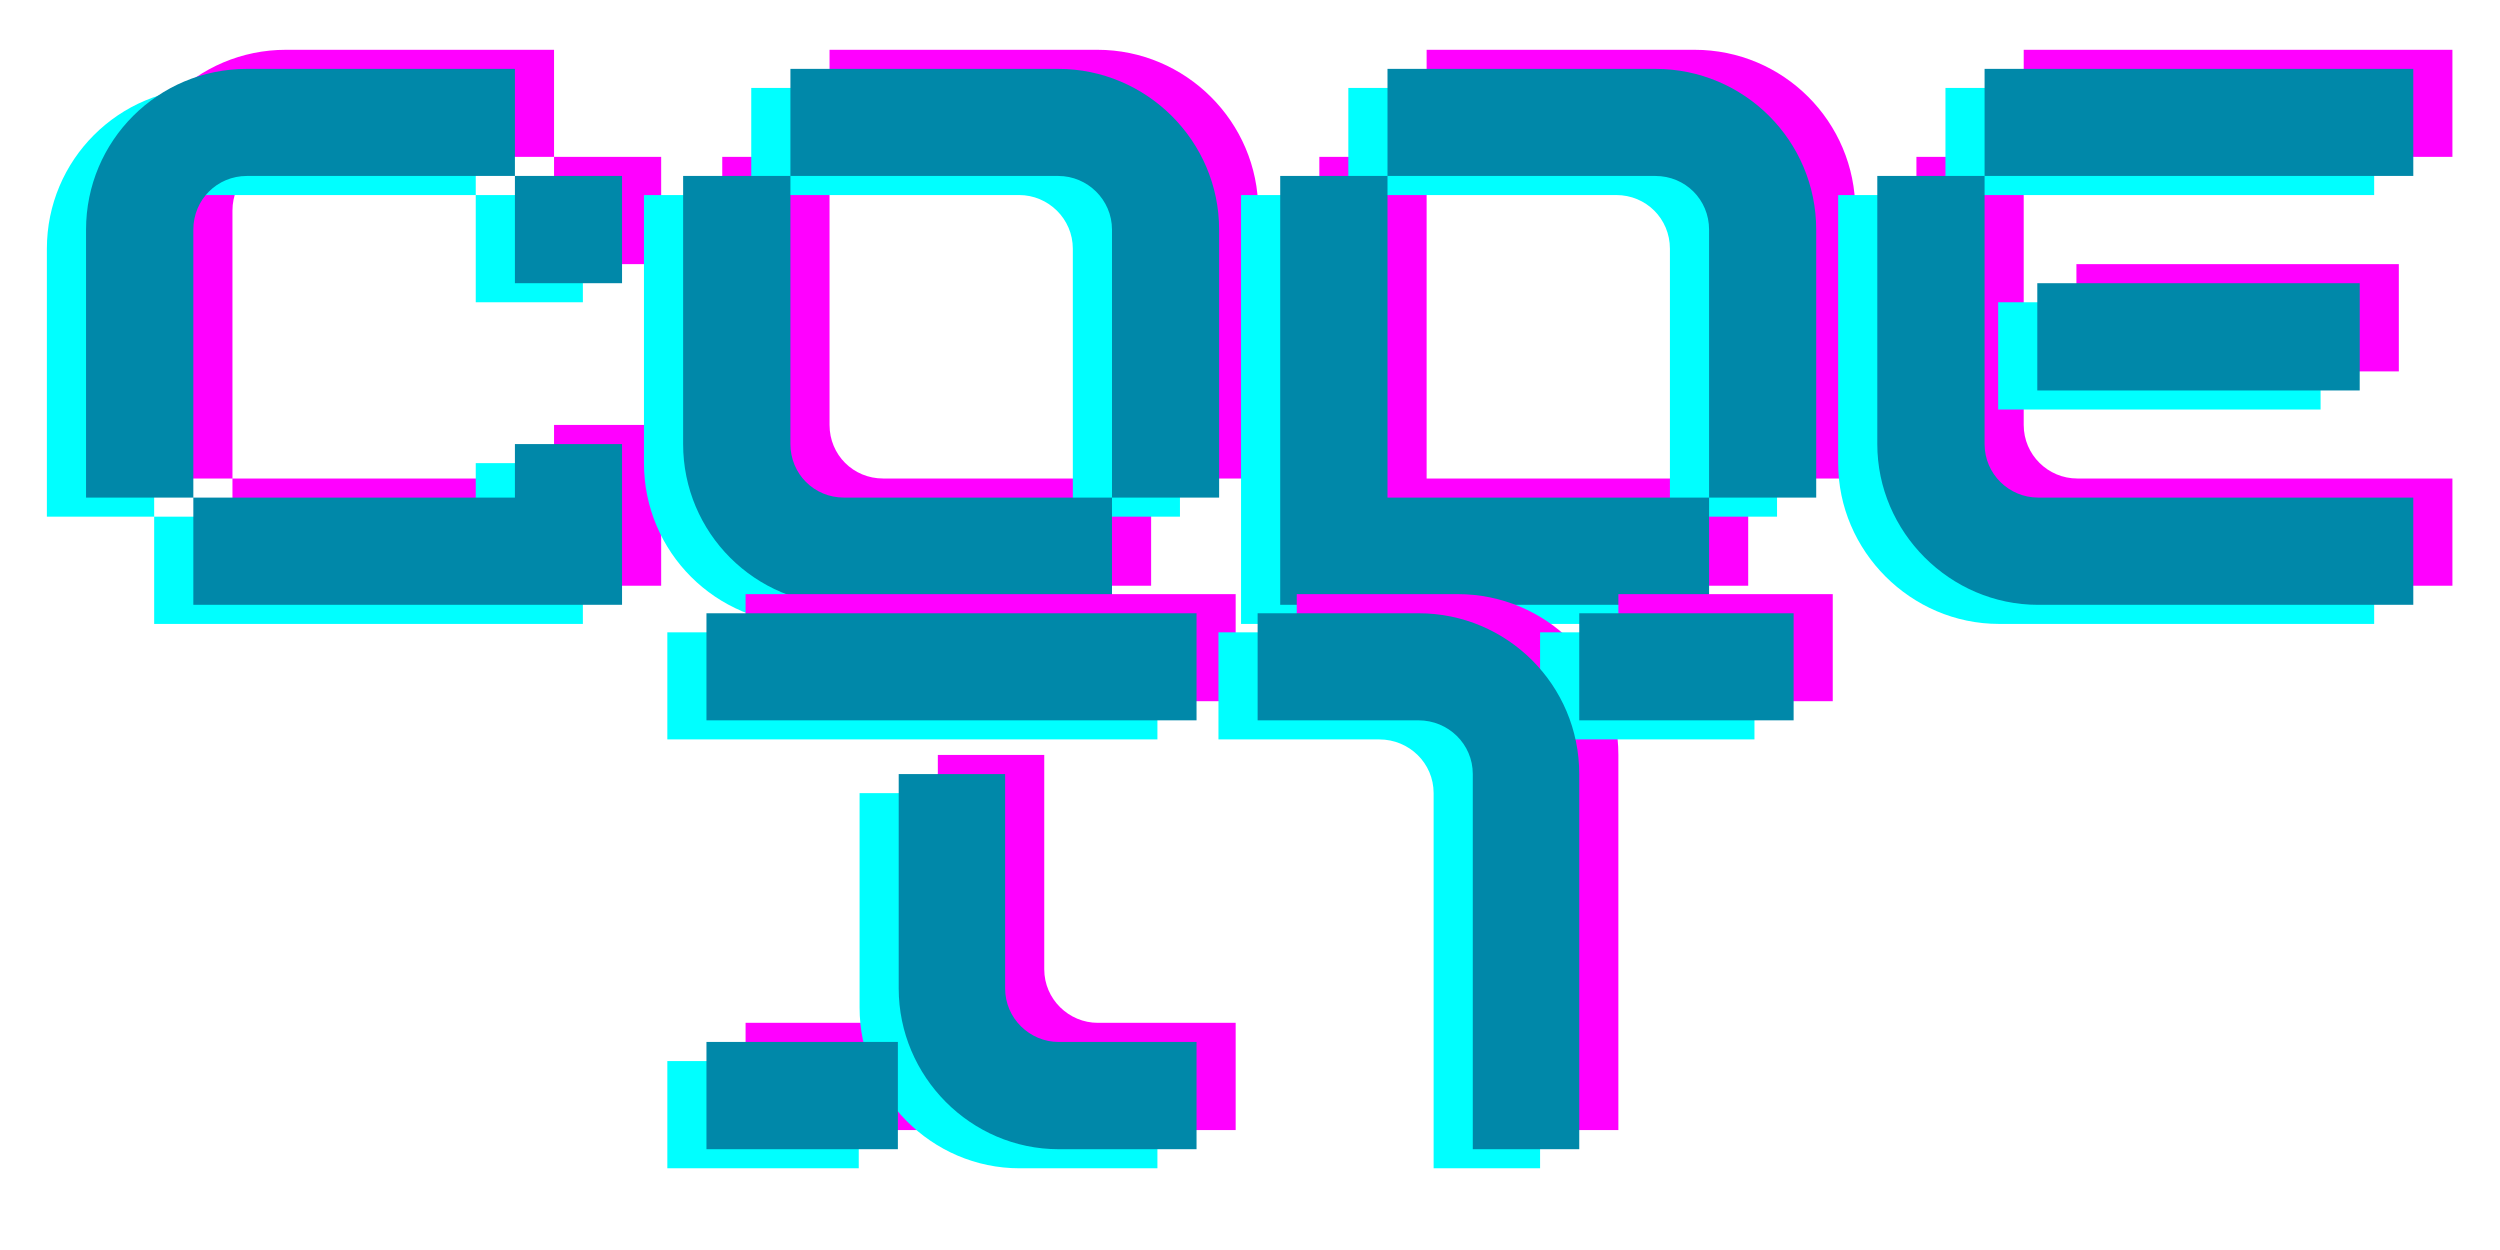 <svg xmlns="http://www.w3.org/2000/svg" xmlns:xlink="http://www.w3.org/1999/xlink" width="80" zoomAndPan="magnify" viewBox="0 0 60 30" height="40" preserveAspectRatio="xMidYMid meet" version="1.0"><defs><g/></defs><g fill="#ff00ff" fill-opacity="1"><g transform="translate(2.27, 14.058)"><g><path d="M 0.734 -2.574 L 3.309 -2.574 L 3.309 -9.004 C 3.309 -9.723 3.879 -10.293 4.594 -10.293 L 11.027 -10.293 L 11.027 -12.863 L 4.594 -12.863 C 2.461 -12.863 0.734 -11.137 0.734 -9.004 Z M 11.027 -7.719 L 13.598 -7.719 L 13.598 -10.293 L 11.027 -10.293 Z M 3.309 0 L 13.598 0 L 13.598 -3.859 L 11.027 -3.859 L 11.027 -2.574 L 3.309 -2.574 Z M 3.309 0 "/></g></g></g><g fill="#ff00ff" fill-opacity="1"><g transform="translate(16.6, 14.058)"><g><path d="M 11.027 -2.574 L 13.598 -2.574 L 13.598 -9.004 C 13.598 -11.137 11.852 -12.863 9.738 -12.863 L 3.309 -12.863 L 3.309 -10.293 L 9.738 -10.293 C 10.438 -10.293 11.027 -9.723 11.027 -9.004 Z M 4.594 0 L 11.027 0 L 11.027 -2.574 L 4.594 -2.574 C 3.879 -2.574 3.309 -3.141 3.309 -3.859 L 3.309 -10.293 L 0.734 -10.293 L 0.734 -3.859 C 0.734 -1.727 2.461 0 4.594 0 Z M 4.594 0 "/></g></g></g><g fill="#ff00ff" fill-opacity="1"><g transform="translate(30.93, 14.058)"><g><path d="M 11.027 -2.574 L 13.598 -2.574 L 13.598 -9.004 C 13.598 -11.137 11.871 -12.863 9.738 -12.863 L 3.309 -12.863 L 3.309 -10.293 L 9.738 -10.293 C 10.457 -10.293 11.027 -9.723 11.027 -9.004 Z M 0.734 0 L 11.027 0 L 11.027 -2.574 L 3.309 -2.574 L 3.309 -10.293 L 0.734 -10.293 Z M 0.734 0 "/></g></g></g><g fill="#ff00ff" fill-opacity="1"><g transform="translate(45.26, 14.058)"><g><path d="M 3.309 -10.293 L 13.598 -10.293 L 13.598 -12.863 L 3.309 -12.863 Z M 4.594 0 L 13.598 0 L 13.598 -2.574 L 4.594 -2.574 C 3.895 -2.574 3.309 -3.141 3.309 -3.859 L 3.309 -10.293 L 0.734 -10.293 L 0.734 -3.859 C 0.734 -1.746 2.48 0 4.594 0 Z M 4.574 -5.145 L 12.312 -5.145 L 12.312 -7.719 L 4.574 -7.719 Z M 4.574 -5.145 "/></g></g></g><g fill="#00ffff" fill-opacity="1"><g transform="translate(0.391, 14.974)"><g><path d="M 0.734 -2.574 L 3.309 -2.574 L 3.309 -9.004 C 3.309 -9.723 3.879 -10.293 4.594 -10.293 L 11.027 -10.293 L 11.027 -12.863 L 4.594 -12.863 C 2.461 -12.863 0.734 -11.137 0.734 -9.004 Z M 11.027 -7.719 L 13.598 -7.719 L 13.598 -10.293 L 11.027 -10.293 Z M 3.309 0 L 13.598 0 L 13.598 -3.859 L 11.027 -3.859 L 11.027 -2.574 L 3.309 -2.574 Z M 3.309 0 "/></g></g></g><g fill="#00ffff" fill-opacity="1"><g transform="translate(14.721, 14.974)"><g><path d="M 11.027 -2.574 L 13.598 -2.574 L 13.598 -9.004 C 13.598 -11.137 11.852 -12.863 9.738 -12.863 L 3.309 -12.863 L 3.309 -10.293 L 9.738 -10.293 C 10.438 -10.293 11.027 -9.723 11.027 -9.004 Z M 4.594 0 L 11.027 0 L 11.027 -2.574 L 4.594 -2.574 C 3.879 -2.574 3.309 -3.141 3.309 -3.859 L 3.309 -10.293 L 0.734 -10.293 L 0.734 -3.859 C 0.734 -1.727 2.461 0 4.594 0 Z M 4.594 0 "/></g></g></g><g fill="#00ffff" fill-opacity="1"><g transform="translate(29.051, 14.974)"><g><path d="M 11.027 -2.574 L 13.598 -2.574 L 13.598 -9.004 C 13.598 -11.137 11.871 -12.863 9.738 -12.863 L 3.309 -12.863 L 3.309 -10.293 L 9.738 -10.293 C 10.457 -10.293 11.027 -9.723 11.027 -9.004 Z M 0.734 0 L 11.027 0 L 11.027 -2.574 L 3.309 -2.574 L 3.309 -10.293 L 0.734 -10.293 Z M 0.734 0 "/></g></g></g><g fill="#00ffff" fill-opacity="1"><g transform="translate(43.382, 14.974)"><g><path d="M 3.309 -10.293 L 13.598 -10.293 L 13.598 -12.863 L 3.309 -12.863 Z M 4.594 0 L 13.598 0 L 13.598 -2.574 L 4.594 -2.574 C 3.895 -2.574 3.309 -3.141 3.309 -3.859 L 3.309 -10.293 L 0.734 -10.293 L 0.734 -3.859 C 0.734 -1.746 2.48 0 4.594 0 Z M 4.574 -5.145 L 12.312 -5.145 L 12.312 -7.719 L 4.574 -7.719 Z M 4.574 -5.145 "/></g></g></g><g fill="#0088a9" fill-opacity="1"><g transform="translate(1.331, 14.516)"><g><path d="M 0.734 -2.574 L 3.309 -2.574 L 3.309 -9.004 C 3.309 -9.723 3.879 -10.293 4.594 -10.293 L 11.027 -10.293 L 11.027 -12.863 L 4.594 -12.863 C 2.461 -12.863 0.734 -11.137 0.734 -9.004 Z M 11.027 -7.719 L 13.598 -7.719 L 13.598 -10.293 L 11.027 -10.293 Z M 3.309 0 L 13.598 0 L 13.598 -3.859 L 11.027 -3.859 L 11.027 -2.574 L 3.309 -2.574 Z M 3.309 0 "/></g></g></g><g fill="#0088a9" fill-opacity="1"><g transform="translate(15.661, 14.516)"><g><path d="M 11.027 -2.574 L 13.598 -2.574 L 13.598 -9.004 C 13.598 -11.137 11.852 -12.863 9.738 -12.863 L 3.309 -12.863 L 3.309 -10.293 L 9.738 -10.293 C 10.438 -10.293 11.027 -9.723 11.027 -9.004 Z M 4.594 0 L 11.027 0 L 11.027 -2.574 L 4.594 -2.574 C 3.879 -2.574 3.309 -3.141 3.309 -3.859 L 3.309 -10.293 L 0.734 -10.293 L 0.734 -3.859 C 0.734 -1.727 2.461 0 4.594 0 Z M 4.594 0 "/></g></g></g><g fill="#0088a9" fill-opacity="1"><g transform="translate(29.991, 14.516)"><g><path d="M 11.027 -2.574 L 13.598 -2.574 L 13.598 -9.004 C 13.598 -11.137 11.871 -12.863 9.738 -12.863 L 3.309 -12.863 L 3.309 -10.293 L 9.738 -10.293 C 10.457 -10.293 11.027 -9.723 11.027 -9.004 Z M 0.734 0 L 11.027 0 L 11.027 -2.574 L 3.309 -2.574 L 3.309 -10.293 L 0.734 -10.293 Z M 0.734 0 "/></g></g></g><g fill="#0088a9" fill-opacity="1"><g transform="translate(44.321, 14.516)"><g><path d="M 3.309 -10.293 L 13.598 -10.293 L 13.598 -12.863 L 3.309 -12.863 Z M 4.594 0 L 13.598 0 L 13.598 -2.574 L 4.594 -2.574 C 3.895 -2.574 3.309 -3.141 3.309 -3.859 L 3.309 -10.293 L 0.734 -10.293 L 0.734 -3.859 C 0.734 -1.746 2.48 0 4.594 0 Z M 4.574 -5.145 L 12.312 -5.145 L 12.312 -7.719 L 4.574 -7.719 Z M 4.574 -5.145 "/></g></g></g><g fill="#ff00ff" fill-opacity="1"><g transform="translate(17.16, 27.122)"><g><path d="M 0.734 -10.293 L 12.496 -10.293 L 12.496 -12.863 L 0.734 -12.863 Z M 9.188 0 L 12.496 0 L 12.496 -2.574 L 9.188 -2.574 C 8.492 -2.574 7.902 -3.141 7.902 -3.859 L 7.902 -9.004 L 5.348 -9.004 L 5.348 -3.859 C 5.348 -1.746 7.074 0 9.188 0 Z M 0.734 0 L 5.328 0 L 5.328 -2.574 L 0.734 -2.574 Z M 0.734 0 "/></g></g></g><g fill="#ff00ff" fill-opacity="1"><g transform="translate(30.388, 27.122)"><g><path d="M 5.898 0 L 8.453 0 L 8.453 -9.004 C 8.453 -11.137 6.727 -12.863 4.594 -12.863 L 0.734 -12.863 L 0.734 -10.293 L 4.594 -10.293 C 5.312 -10.293 5.898 -9.723 5.898 -9.004 Z M 8.453 -10.293 L 13.598 -10.293 L 13.598 -12.863 L 8.453 -12.863 Z M 8.453 -10.293 "/></g></g></g><g fill="#00ffff" fill-opacity="1"><g transform="translate(15.282, 28.039)"><g><path d="M 0.734 -10.293 L 12.496 -10.293 L 12.496 -12.863 L 0.734 -12.863 Z M 9.188 0 L 12.496 0 L 12.496 -2.574 L 9.188 -2.574 C 8.492 -2.574 7.902 -3.141 7.902 -3.859 L 7.902 -9.004 L 5.348 -9.004 L 5.348 -3.859 C 5.348 -1.746 7.074 0 9.188 0 Z M 0.734 0 L 5.328 0 L 5.328 -2.574 L 0.734 -2.574 Z M 0.734 0 "/></g></g></g><g fill="#00ffff" fill-opacity="1"><g transform="translate(28.509, 28.039)"><g><path d="M 5.898 0 L 8.453 0 L 8.453 -9.004 C 8.453 -11.137 6.727 -12.863 4.594 -12.863 L 0.734 -12.863 L 0.734 -10.293 L 4.594 -10.293 C 5.312 -10.293 5.898 -9.723 5.898 -9.004 Z M 8.453 -10.293 L 13.598 -10.293 L 13.598 -12.863 L 8.453 -12.863 Z M 8.453 -10.293 "/></g></g></g><g fill="#0088a9" fill-opacity="1"><g transform="translate(16.221, 27.581)"><g><path d="M 0.734 -10.293 L 12.496 -10.293 L 12.496 -12.863 L 0.734 -12.863 Z M 9.188 0 L 12.496 0 L 12.496 -2.574 L 9.188 -2.574 C 8.492 -2.574 7.902 -3.141 7.902 -3.859 L 7.902 -9.004 L 5.348 -9.004 L 5.348 -3.859 C 5.348 -1.746 7.074 0 9.188 0 Z M 0.734 0 L 5.328 0 L 5.328 -2.574 L 0.734 -2.574 Z M 0.734 0 "/></g></g></g><g fill="#0088a9" fill-opacity="1"><g transform="translate(29.449, 27.581)"><g><path d="M 5.898 0 L 8.453 0 L 8.453 -9.004 C 8.453 -11.137 6.727 -12.863 4.594 -12.863 L 0.734 -12.863 L 0.734 -10.293 L 4.594 -10.293 C 5.312 -10.293 5.898 -9.723 5.898 -9.004 Z M 8.453 -10.293 L 13.598 -10.293 L 13.598 -12.863 L 8.453 -12.863 Z M 8.453 -10.293 "/></g></g></g></svg>